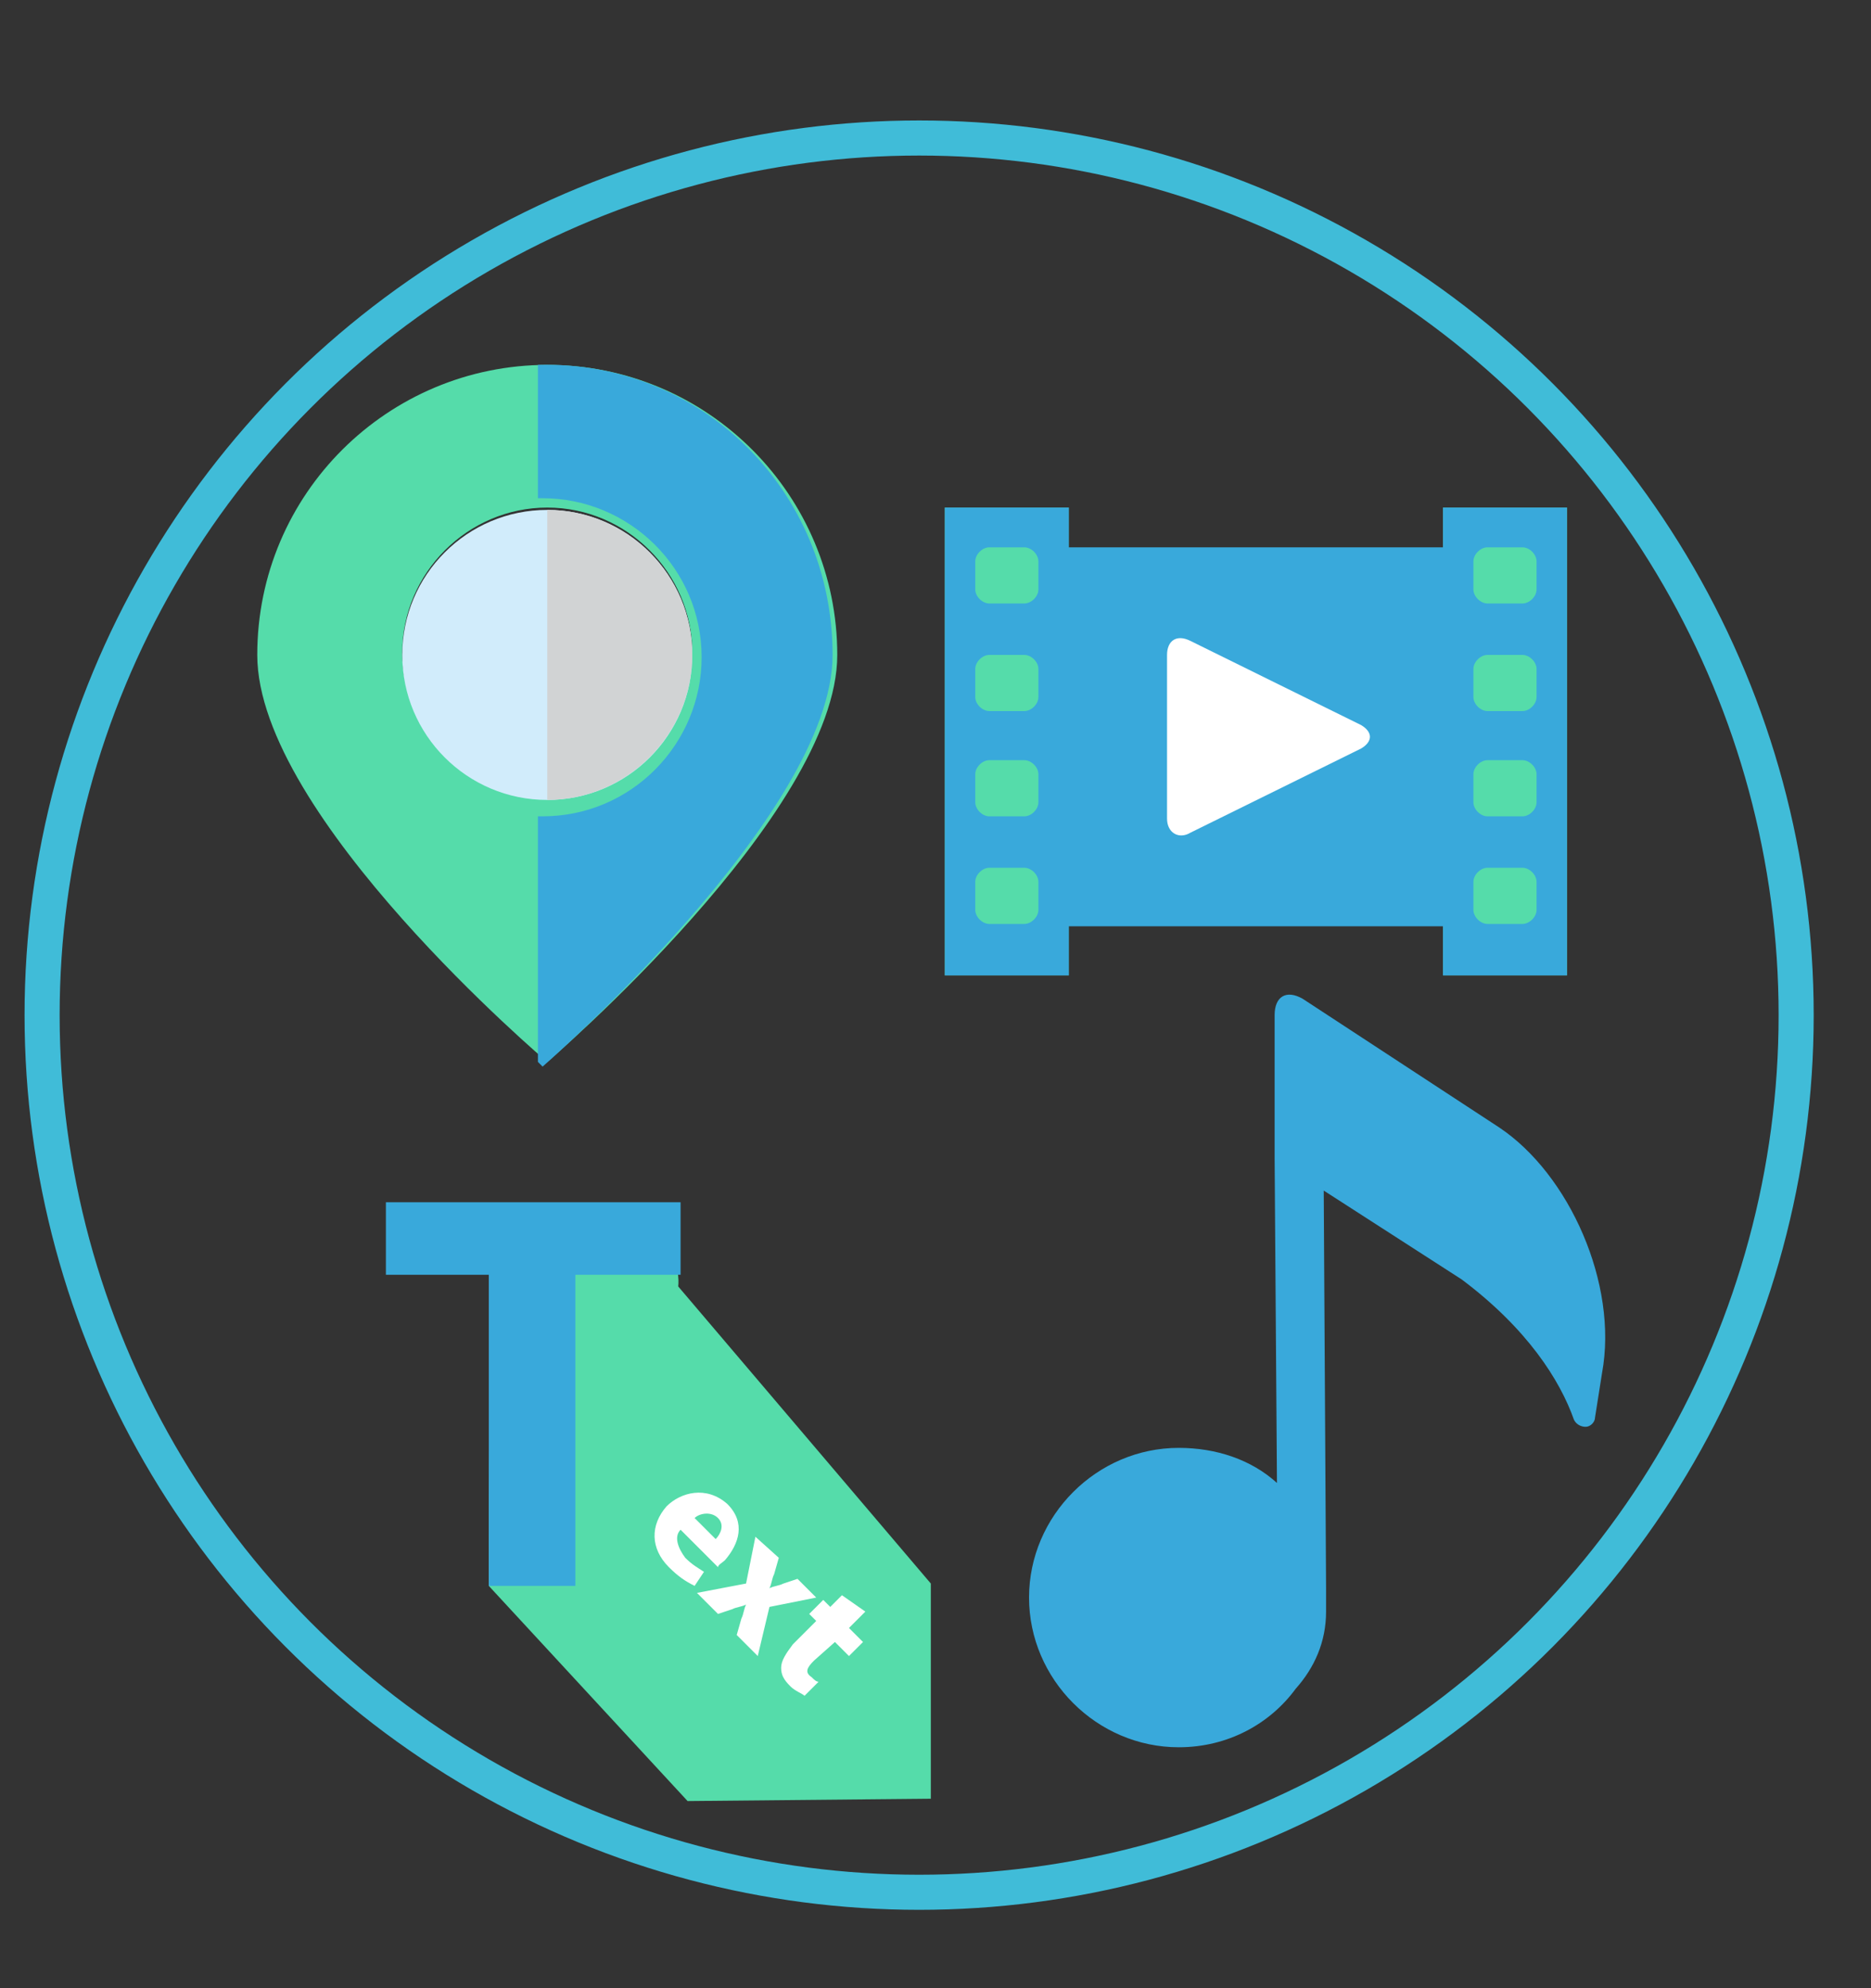 <?xml version="1.0" encoding="utf-8"?>
<!-- Generator: Adobe Illustrator 21.0.0, SVG Export Plug-In . SVG Version: 6.00 Build 0)  -->
<svg version="1.1" id="Layer_1" xmlns="http://www.w3.org/2000/svg" xmlns:xlink="http://www.w3.org/1999/xlink" x="0px" y="0px"
	 width="80px" height="85px" viewBox="0 0 80 85" style="enable-background:new 0 0 80 85;" xml:space="preserve">
<rect x="0" y="0" width="80" height="85" fill="#333333" stroke="none"/>
<style type="text/css">
	.st0{fill:#39A9DB;}
	.st1{fill:#55DCAA;}
	.st2{fill:#FFFFFF;}
	.st3{fill:#549196;}
	.st4{fill:#D1ECFB;}
	.st5{fill:#D1D3D4;}
	.st6{fill:none;stroke:#40BCD8;stroke-width:1.5;stroke-miterlimit:10;}
</style>
<g>
	<g>
		<path class="st0" d="M64.1,48.2l-8.4-5.5c-0.7-0.4-1.2-0.1-1.2,0.7l0,6.1l0.1,13.9c-1.1-1-2.6-1.5-4.2-1.5c-3.5,0-6.4,2.9-6.4,6.4
			c0,3.5,2.9,6.4,6.4,6.4c2.1,0,3.9-1,5-2.5c0.8-0.9,1.3-2,1.3-3.3c0-0.1,0-0.2,0-0.3c0-0.1,0-0.2,0-0.3c0-0.1,0-0.3,0-0.4h0
			l-0.1-17l5.9,3.8c2.8,2.1,4.2,4.3,4.8,6c0.1,0.2,0.3,0.3,0.5,0.3s0.4-0.2,0.4-0.4l0.3-1.9C69.2,54.9,67.1,50.2,64.1,48.2z"/>
	</g>
</g>
<g>
	<g>
		<rect x="40.4" y="21.7" class="st1" width="5.3" height="20"/>
		<rect x="61.7" y="21.7" class="st1" width="5.3" height="20"/>
		<path class="st0" d="M45.7,41.7v-2.1h16v2.1H67v-20h-5.3v1.7h-16v-1.7h-5.3v20H45.7L45.7,41.7z M65.7,29.8c0,0.3-0.3,0.6-0.6,0.6
			c-0.5,0-1,0-1.5,0c-0.3,0-0.6-0.3-0.6-0.6l0,0c0-0.4,0-0.8,0-1.2c0-0.3,0.3-0.6,0.6-0.6c0.5,0,1,0,1.5,0c0.3,0,0.6,0.3,0.6,0.6
			l0,0C65.7,29,65.7,29.4,65.7,29.8L65.7,29.8z M65.7,34.3c0,0.3-0.3,0.6-0.6,0.6c-0.5,0-1,0-1.5,0c-0.3,0-0.6-0.3-0.6-0.6l0,0
			c0-0.4,0-0.8,0-1.2c0-0.3,0.3-0.6,0.6-0.6c0.5,0,1,0,1.5,0c0.3,0,0.6,0.3,0.6,0.6l0,0C65.7,33.5,65.7,33.9,65.7,34.3L65.7,34.3z
			 M65.7,25.2c0,0.3-0.3,0.6-0.6,0.6l-1.5,0c-0.3,0-0.6-0.3-0.6-0.6l0,0V24c0-0.3,0.3-0.6,0.6-0.6c0.5,0,1,0,1.5,0
			c0.3,0,0.6,0.3,0.6,0.6l0,0V25.2L65.7,25.2z M65.7,38.9c0,0.3-0.3,0.6-0.6,0.6l-1.5,0c-0.3,0-0.6-0.3-0.6-0.6l0,0v-1.2
			c0-0.3,0.3-0.6,0.6-0.6c0.5,0,1,0,1.5,0c0.3,0,0.6,0.3,0.6,0.6l0,0V38.9L65.7,38.9z M44.4,29.8c0,0.3-0.3,0.6-0.6,0.6
			c-0.5,0-1,0-1.5,0c-0.3,0-0.6-0.3-0.6-0.6l0,0c0-0.4,0-0.8,0-1.2c0-0.3,0.3-0.6,0.6-0.6c0.5,0,1,0,1.5,0c0.3,0,0.6,0.3,0.6,0.6
			l0,0C44.4,29,44.4,29.4,44.4,29.8L44.4,29.8z M44.4,34.3c0,0.3-0.3,0.6-0.6,0.6c-0.5,0-1,0-1.5,0c-0.3,0-0.6-0.3-0.6-0.6l0,0
			c0-0.4,0-0.8,0-1.2c0-0.3,0.3-0.6,0.6-0.6c0.5,0,1,0,1.5,0c0.3,0,0.6,0.3,0.6,0.6l0,0C44.4,33.5,44.4,33.9,44.4,34.3L44.4,34.3z
			 M44.4,38.9c0,0.3-0.3,0.6-0.6,0.6h-1.5c-0.3,0-0.6-0.3-0.6-0.6l0,0v-1.2c0-0.3,0.3-0.6,0.6-0.6c0.5,0,1,0,1.5,0
			c0.3,0,0.6,0.3,0.6,0.6l0,0V38.9L44.4,38.9z M44.4,25.2c0,0.3-0.3,0.6-0.6,0.6l-1.5,0c-0.3,0-0.6-0.3-0.6-0.6l0,0V24
			c0-0.3,0.3-0.6,0.6-0.6c0.5,0,1,0,1.5,0c0.3,0,0.6,0.3,0.6,0.6l0,0V25.2z"/>
		<g>
			<path class="st2" d="M49.9,28c0-0.6,0.4-0.9,1-0.6l7.3,3.6c0.5,0.3,0.5,0.7,0,1l-7.3,3.6c-0.5,0.3-1,0-1-0.6V28z"/>
		</g>
	</g>
</g>
<g>
	<circle class="st3" cx="23.1" cy="59.9" r="0.5"/>
</g>
<path class="st1" d="M20.9,67.8l8.5,9.2l10.4-0.1v-9.2L29,55c0,0,0.4-3.1-3.8-1.5C20.9,55.1,20.9,55.1,20.9,67.8z"/>
<g>
	<path class="st0" d="M20.9,54.5h-4.4v-3.1h12.6v3.1h-4.5v13.3h-3.7V54.5z"/>
</g>
<g>
	<path class="st2" d="M29.1,65.4c-0.3,0.3-0.1,0.8,0.2,1.2c0.3,0.3,0.5,0.4,0.8,0.6l-0.4,0.6c-0.4-0.2-0.7-0.4-1.1-0.8
		c-0.8-0.8-0.8-1.8-0.1-2.6c0.6-0.6,1.7-0.9,2.6-0.1c0.8,0.8,0.5,1.7-0.1,2.4c-0.1,0.1-0.3,0.2-0.3,0.3L29.1,65.4z M30.6,65.8
		c0.2-0.2,0.4-0.6,0.1-0.9c-0.3-0.3-0.8-0.2-1,0L30.6,65.8z"/>
	<path class="st2" d="M33.3,66.6l-0.2,0.7c-0.1,0.2-0.1,0.4-0.2,0.6l0,0c0.2-0.1,0.4-0.1,0.6-0.2l0.6-0.2l0.8,0.8l-2,0.4l-0.5,2.1
		l-0.9-0.9l0.2-0.7c0.1-0.2,0.1-0.4,0.2-0.6l0,0c-0.2,0.1-0.4,0.1-0.6,0.2L30.7,69l-0.9-0.9l2.1-0.4l0.4-2L33.3,66.6z"/>
	<path class="st2" d="M37,68.9l-0.7,0.7l0.6,0.6l-0.6,0.6l-0.6-0.6L34.8,71c-0.3,0.3-0.4,0.5-0.1,0.7c0.1,0.1,0.2,0.2,0.3,0.2
		l-0.6,0.6c-0.1-0.1-0.4-0.2-0.6-0.4c-0.3-0.3-0.4-0.5-0.4-0.8c0-0.3,0.2-0.6,0.5-1l1-1L34.6,69l0.6-0.6l0.3,0.3l0.5-0.5L37,68.9z"
		/>
</g>
<g>
	<g>
		<g>
			<path class="st1" d="M23.4,15.6C16.6,15.6,11,21.1,11,28c0,6.9,12.4,17.4,12.4,17.4S35.8,34.8,35.8,28S30.3,15.6,23.4,15.6z
				 M23.4,34.1c-3.4,0-6.2-2.8-6.2-6.2c0-3.4,2.8-6.2,6.2-6.2c3.4,0,6.2,2.8,6.2,6.2C29.6,31.4,26.8,34.1,23.4,34.1z"/>
			<path class="st0" d="M23,15.6C23,15.6,23,15.6,23,15.6l0,5.7c0.1,0,0.2,0,0.2,0c3.7,0,6.8,3,6.8,6.8c0,3.7-3,6.8-6.8,6.8
				c-0.1,0-0.2,0-0.2,0v10.5c0.1,0.1,0.2,0.2,0.2,0.2S35.6,34.8,35.6,28C35.6,21,30,15.4,23,15.6z"/>
			<circle class="st4" cx="23.4" cy="28" r="6.2"/>
			<path class="st5" d="M23.4,21.8c3.4,0,6.2,2.8,6.2,6.2c0,3.4-2.8,6.2-6.2,6.2"/>
		</g>
	</g>
</g>
<circle class="st6" cx="39.3" cy="43.4" r="37.5"/>
</svg>
